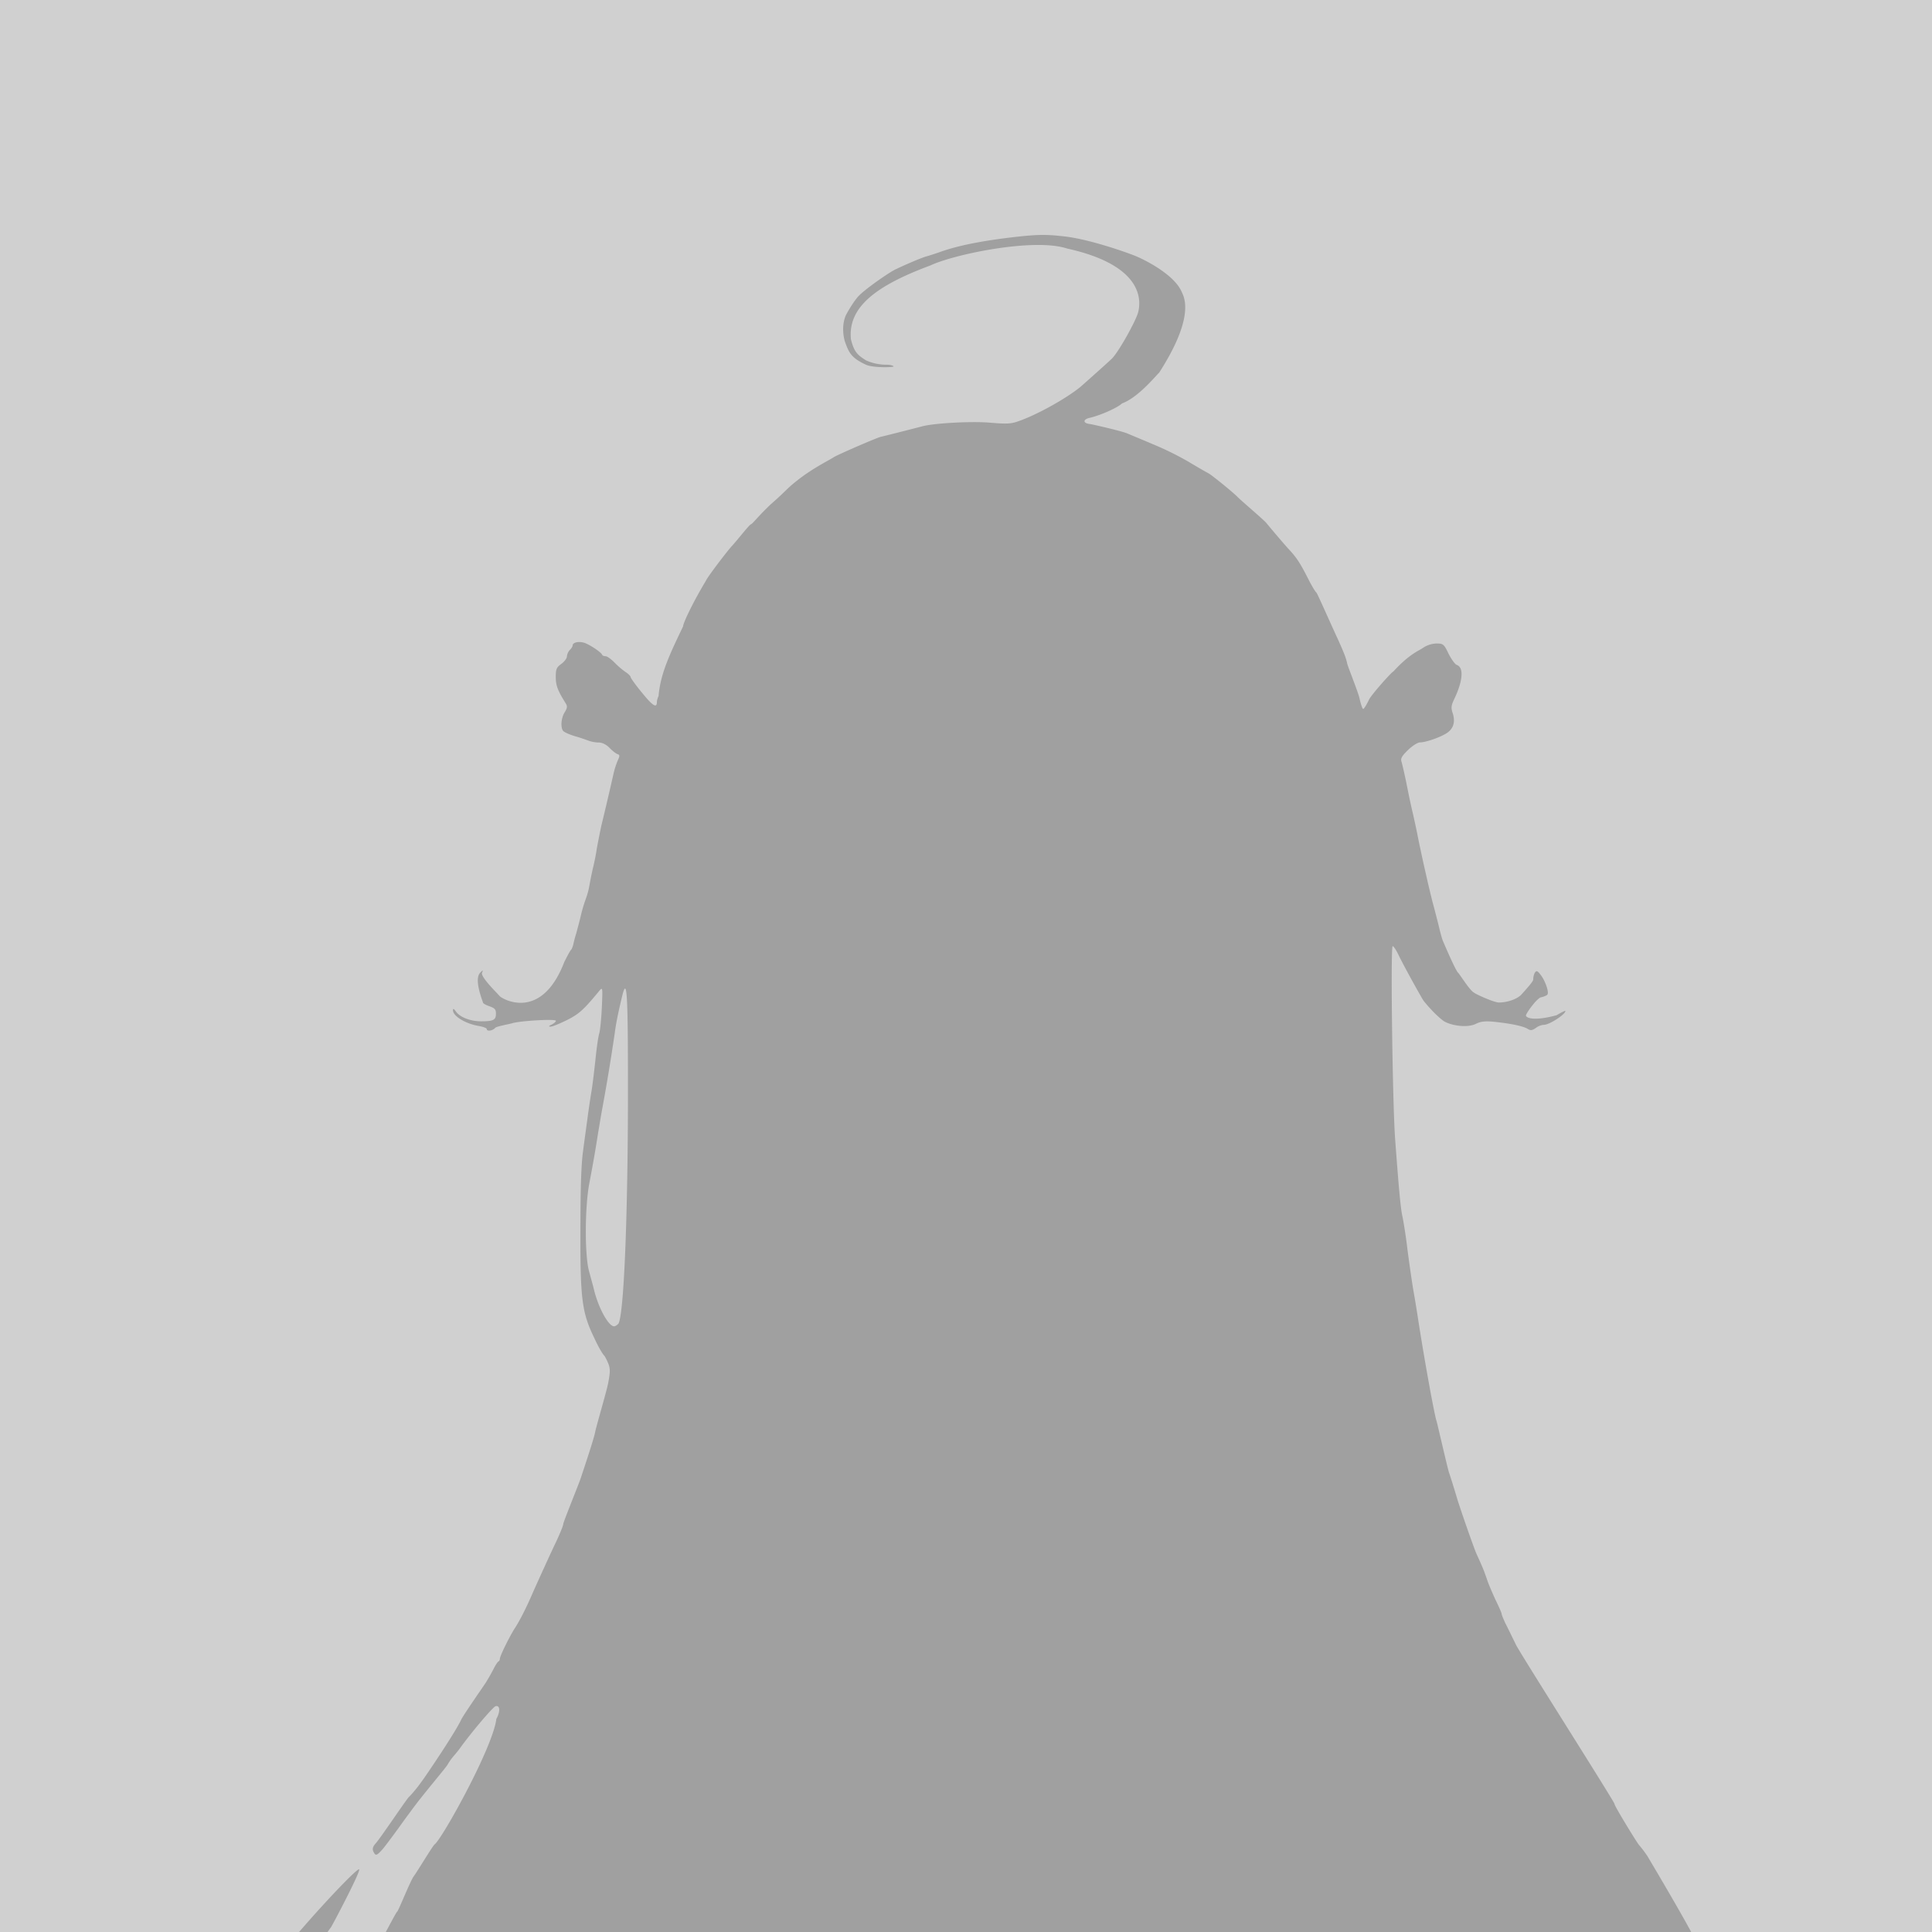 <svg xmlns="http://www.w3.org/2000/svg" xmlns:xlink="http://www.w3.org/1999/xlink" width="2028" height="2028" viewBox="0 0 2028 2028"><defs><clipPath id="b"><rect width="2028" height="2028"/></clipPath></defs><g id="a" clip-path="url(#b)"><rect width="2028" height="2028" fill="#d0d0d0"/><g transform="translate(-304.815 201.208)"><path d="M1323.363,5484.388c0-1.226-4.9-3.133-10.763-4.5s-10.763-3.133-10.763-3.95-1.362-1.362-3-1.362c-3.406,0-26.294-10.218-29.7-13.352-8.447-7.493-12.806-10.763-14.577-10.763-1.226,0-1.907-.545-1.907-1.635,0-.817-2.589-2.588-5.858-3.951-3.133-1.635-6.812-4.9-8.31-7.9a22.491,22.491,0,0,0-8.447-8.311c-3.133-1.771-5.858-4.5-5.858-6.131s-3.406-7.9-7.221-14.168c-14.986-22.751-21.253-52.587-21.253-100.679,0-33.787-1.771-40.871-9.809-39.1-3.542.818-4.087.544-1.907-.817,1.635-1.226,2.316-2.18,1.907-2.588-.545-.409-4.359-3.134-8.31-6.131s-9.4-5.313-12.125-5.313c-3.134,0-5.041-1.227-5.041-3,0-3.95-8.992-5.858-14.986-3.133a26.443,26.443,0,0,1-8.583,2.18c-2.18,0-3.951.953-3.951,1.907A1.787,1.787,0,0,1,1131,5253.6c-3.542,0-2.18-6.812,3.542-17.711,8.583-17.029,8.992-17.71,10.626-17.71.954,0,1.635-1.226,1.635-2.588s1.771-4.5,3.951-6.812c6.267-6.676,13.76-18.256,13.76-21.389,0-3,4.5-8.447,7.084-8.447,2.18,0,10.354-10.218,13.215-16.077,1.226-3.133,3.951-5.449,5.722-5.449,3.951,0,7.493-5.722,7.493-11.58,0-3.133-1.226-4.087-4.9-4.087-11.444,0-18.665-23.433-18.665-60.217,0-21.662,1.226-26.7,7.221-33.378,1.362-1.635,3-5.858,3.678-10.082a97.759,97.759,0,0,1,3.951-15.667,49.394,49.394,0,0,0,2.725-13.214,22.693,22.693,0,0,1,1.771-8.447c.954-1.771,2.725-9.4,4.087-17.03,1.226-7.493,3-15.531,3.951-17.711,4.768-11.035,8.855-74.657,11.035-164.983,1.635-71.252-3.678-147.136-14.986-212.121-2.18-12.942-4.9-28.882-5.858-35.285-1.226-6.54-3-14.306-3.951-17.711-.954-3.134-3.406-12.942-4.9-21.662-7.084-35.013-8.447-41.415-13.76-60.9-1.771-6.54-4.5-18.392-6.131-26.566-1.771-8.038-3.678-16.485-4.768-18.664a69.276,69.276,0,0,1-3-11.581c-.545-4.087-1.907-8.992-3-10.763a112.041,112.041,0,0,1-3.951-13.9c-1.362-5.858-3.133-11.58-3.951-12.806-.817-.953-1.907-5.858-2.725-10.762-.817-4.769-2.18-9.673-3-10.763-.954-.954-2.725-6.812-4.087-12.806a119.027,119.027,0,0,0-4.087-13.76c-.954-1.634-3-8.583-4.5-15.667-1.635-7.084-4.36-18.12-6.131-24.522-5.041-18.665-12.943-61.307-18.664-100.134-2.316-16.757-5.722-52.042-7.629-85.966-.954-13.76-2.18-25.476-2.725-26.157-1.635-1.771-6.131,3.134-9.809,10.354-3.678,7.084-11.172,10.082-11.172,4.36,0-1.907,1.226-7.084,2.725-11.035,1.362-4.087,3.678-11.444,5.313-16.349,1.362-4.9,3.133-9.673,4.087-10.626a10.5,10.5,0,0,0,1.635-4.9c0-1.635,1.635-4.5,3.406-6.676,3.542-3.678,4.087-7.9,10.354-69.072,2.316-21.934,3.542-31.062,8.855-63.759,3-18.12,8.038-52.588,13.9-93.322,1.362-10.763,4.087-33.787,5.722-51.089,1.771-17.3,4.087-37.057,5.313-44.141,3.406-18.12,3.406-137.327.136-150.27-1.362-5.313-3.678-18.255-5.449-28.473-1.635-10.218-4.087-25.34-5.722-33.378-4.768-23.978-11.035-57.083-12.943-69.344-1.226-6.54-2.589-12.4-3.133-13.488-.817-1.226-3-11.444-5.041-23.024-5.858-31.879-7.22-38.827-14.3-72.886-1.771-8.038-4.5-22.207-6.131-31.471-2.316-14.713-3.542-17.3-8.991-21.934-3.542-3.134-7.221-5.449-8.447-5.449-3,0-8.855-10.354-8.855-15.531,0-4.5-7.9-7.629-12.125-4.9-1.362.954-9.264,3.134-17.3,4.9-8.038,1.907-20.844,4.9-28.474,6.675-28.61,6.675-57.356,2.725-71.116-10.082-2.725-2.588-5.858-4.768-6.676-4.768-.954,0-1.771-1.362-1.771-3,0-1.771-1.771-3-4.9-3-3.542,0-4.5-.818-3.678-3,.817-1.771,0-3-1.907-3a2.921,2.921,0,0,1-3.133-2.589c0-1.362-2.589-4.087-5.858-5.858-3.134-1.907-5.858-4.5-5.858-5.722,0-1.635-5.722-1.771-18.664-.954-18.664,1.226-18.664,1.226-18.664-12.4,0-13.487,0-13.487-36.784-14.577-20.435-.409-40.6-1.362-45.231-2.18-7.493-1.226-8.447-1.907-9.673-8.037-1.226-6.267-1.771-6.676-8.992-6.676-4.36,0-9.673-.953-11.989-2.316-3-1.635-21.934-2.18-64.576-1.771-60.489.408-60.489.408-65.8-4.5-3-3-7.493-5.041-9.809-5.041s-4.9-.818-5.449-1.907c-1.907-3.134-9.673-2.18-11.989,1.635-1.226,1.771-3.678,10.081-5.722,18.12-1.907,8.038-4.768,16.076-6.131,17.71s-2.725,7.9-3,13.76c-.136,5.858-1.226,12.125-1.907,13.76-1.635,3.542-3.542,8.447-10.626,26.566-6.676,17.3-6.539,17.03-17.438,44.141-4.9,12.4-8.992,23.705-8.992,25.068a2.15,2.15,0,0,1-1.907,2.316c-.954,0-1.907,1.363-1.907,3.133s-3.133,9.4-6.812,17.03-6.812,14.577-6.812,15.531c0,3-44.549,95.5-47.138,97.818-.545.545-3.542,5.858-6.676,11.717-10.763,21.8-31.879,60.216-35.149,64.168-.954,1.362-1.226,2.588-.545,2.588.817,0,0,1.363-1.635,3.134a10.849,10.849,0,0,0-3.133,6.812c0,1.907-.817,3.678-1.907,3.678-.954,0-1.907,1.635-1.907,3.406s-1.771,8.311-3.678,14.168a434.651,434.651,0,0,0-13.215,46.321c-4.087,18.392-8.992,47.955-12.534,74.658-1.226,8.583-3.133,20.163-4.36,25.476-3.133,13.487-3,203.4,0,220.976,2.316,13.351,5.449,36.784,8.31,59.944.817,7.629,1.907,15.94,2.588,18.664.545,2.725,1.907,9.809,3.133,15.667,4.5,23.432,6.539,32.56,8.038,37.328,1.771,5.313,6.539,21.662,10.081,34.332,1.362,4.359,3.406,10.626,4.768,13.76,1.362,3.406,4.5,11.581,6.812,18.665s5.041,13.487,6.131,14.577a9.9,9.9,0,0,1,1.771,5.313,10.337,10.337,0,0,0,2.588,6.13,185.986,185.986,0,0,1,9.4,16.485c3.951,7.493,8.038,13.351,9.4,12.942,1.226-.137,2.18.817,2.18,2.316,0,3.95,7.629,16.757,13.215,22.342,2.588,2.589,4.5,5.041,4.5,6.131,0,1.907,43.732,47.274,45.5,47.274,1.907,0,15.259,14.577,14.3,15.531-.409.409-5.041-2.18-10.218-5.45-5.858-3.95-11.035-6.13-13.9-5.449-3.542.817-3.951.409-1.907-1.907,1.771-2.18,1.771-3.133-.545-4.5-1.635-1.226-3-1.226-3.406,0-1.226,3.134-4.36,2.18-4.36-.953,0-1.771-2.18-5.45-4.9-8.447-3-3.133-4.9-4.087-4.9-2.588,0,1.635-4.087-1.226-9.264-5.858a224.543,224.543,0,0,0-21.253-16.484,147.091,147.091,0,0,1-13.76-10.082c-.954-1.227-5.041-4.36-8.583-6.812a159.27,159.27,0,0,1-13.351-10.763c-10.354-10.218-32.561-25.34-33.514-22.751-.954,3.405-10.218-3.134-12.125-8.583-.954-2.588-4.768-6.13-8.31-7.9a56.3,56.3,0,0,1-7.493-4.5c-.545-.817-3.542-3-6.539-4.768-12.806-8.311-25.34-20.163-29.291-27.929-8.583-16.757-14.3-36.375-18.664-63.759-1.635-10.218-3.951-23.569-5.041-29.427-3.406-15.123-3.133-161.986,0-184.6,1.362-9.264,3.678-28.065,5.313-42.234,4.768-41.688,12.534-84.6,17.03-93.731a20.129,20.129,0,0,0,1.771-7.493c0-5.041,3.951-21.662,6.131-25.885a20.128,20.128,0,0,0,1.771-7.493,27.206,27.206,0,0,1,2.588-9.4A109.057,109.057,0,0,0,340,3627.616c1.362-5.859,3.133-12.534,4.087-14.714a118.054,118.054,0,0,0,3.678-12.806,134.1,134.1,0,0,1,4.087-12.806c.817-2.18,3-8.311,4.5-13.76,8.31-27.656,21.389-69.072,23.16-72.07a18.715,18.715,0,0,0,1.771-6.812c0-1.907,1.226-5.858,2.725-8.583a92.545,92.545,0,0,0,5.041-15.667c1.362-5.858,3.133-11.989,4.087-13.487a92.76,92.76,0,0,0,3.951-11.717,87.654,87.654,0,0,1,3.678-10.762c.817-.954,3.678-9.809,6.676-19.618,3-9.673,6.267-19.209,7.22-20.98a16.757,16.757,0,0,0,1.771-5.721c0-1.226,1.226-4.9,2.725-8.311,1.635-3.542,5.041-13.76,8.038-23.024s6.131-17.438,6.812-18.665c.817-.954,2.588-6.812,4.087-12.806a111.732,111.732,0,0,1,3.678-12.806c.817-.954,2.588-6.267,3.951-11.717a129.17,129.17,0,0,1,5.313-14.714c1.362-2.725,2.589-6.131,2.589-7.493a16.52,16.52,0,0,1,1.771-5.858c.954-1.771,4.36-10.762,7.084-20.027,3-9.264,6.131-17.438,6.812-18.664.817-.954,2.589-6.676,4.087-12.125,1.362-5.722,3-10.354,3.678-10.354.545,0,1.226-1.771,1.362-3.678.136-2.18,1.771-7.9,3.406-12.943,1.771-5.041,2.725-10.081,2.18-11.035-.817-.954-8.855-1.771-18.256-1.771-9.673-.136-20.436-1.363-24.931-3a54.922,54.922,0,0,0-16.076-3c-6.812,0-8.855.954-12.125,5.722-2.316,3.134-4.087,6.539-4.087,7.63,0,.953-1.907,3.95-4.5,6.54-8.31,8.447-17.03,23.024-17.03,28.065,0,2.725-.817,5.04-1.907,5.04a1.948,1.948,0,0,1-1.907-1.907c0-.953-1.226-1.907-2.589-1.907a2.649,2.649,0,0,0-2.725,2.725c0,5.858-6.539,16.757-9.4,15.667-1.635-.818-3-.136-3,.953,0,.954-2.725,5.041-5.858,8.583-3.406,3.678-5.858,8.583-5.858,11.035,0,2.725-1.771,4.9-5.313,6.267-3,.954-8.447,5.449-12.125,10.082-3.951,4.359-8.992,10.081-11.58,12.534-2.316,2.588-4.36,4.9-4.36,5.449,0,.409-3,3.678-6.539,7.493-10.763,11.171-24.931,27.52-24.931,28.882,0,.545-2.588,2.316-5.449,3.679-7.084,3.133-29.291,25.067-32.424,32.152-1.226,3.133-3.133,5.449-4.36,5.449-.954,0-4.5,4.9-7.9,10.762-3.133,5.858-6.539,10.762-7.221,10.762a2.018,2.018,0,0,0-1.635,2.18c0,1.226-1.362,3.406-3,5.041s-2.589,3.542-1.907,4.5c.545.817-.136,1.907-1.771,2.588-1.362.545-3.406,3.542-3.951,6.675a27.1,27.1,0,0,1-3.951,8.447c-3.406,3.95-8.992,18.664-8.992,23.433a9.4,9.4,0,0,1-3,6.131c-1.635,1.362-3,3.678-3,5.449,0,1.635-2.316,7.9-5.313,13.9-2.725,6.13-5.722,12.806-6.539,14.986-2.725,7.221-7.221,21.389-9.809,30.381-1.362,4.9-3.133,11.035-4.087,13.76-.817,2.725-3.951,15.122-6.676,27.52-3,12.4-5.858,25.34-6.812,28.473-.954,3.406-2.725,15.123-3.951,26.566s-3,27.656-3.951,36.512c-3,24.114-2.316,72.069,1.226,91.142,6.131,33.515,6.131,34.74-1.635,27.52-2.316-2.179-5.858-3.95-7.9-3.95-1.907,0-3.542-.954-3.542-2.18,0-.954-2.725-4.768-5.858-8.311-3.406-3.542-6.539-7.9-7.084-9.673-1.362-4.36-3.951-4.5-5.449-.545-.545,1.635-1.907,3-3.133,3-1.362,0-1.362-1.226.136-4.087,1.771-3.406,1.362-4.9-1.907-8.447-2.316-2.316-4.087-5.041-4.087-6.267,0-3.133-10.082-14.714-26.839-31.879C70.8,3684.291,70.8,3684.291,70.8,3668.215c.136-18.256,7.084-64.032,11.58-76.021.954-2.725,3-9.809,4.36-15.667,1.226-5.858,3-11.58,3.678-12.806a79.679,79.679,0,0,0,3.678-10.763c2.316-8.311,17.847-41.007,25.476-53.95,1.907-3.134,5.449-9.264,7.9-13.351,5.858-10.354,10.626-17.847,12.125-19.073.817-.545,2.18-3.542,2.725-6.539.817-3,2.589-6.131,3.678-6.812,1.362-.817,3.542-4.36,4.9-7.9a58.457,58.457,0,0,1,8.583-12.806c7.084-7.493,13.215-17.03,13.215-20.572,0-1.362,2.589-4.768,5.449-7.22,6.267-5.313,25.885-33.378,25.885-37.057,0-1.362,1.771-4.087,3.678-6.539,3.951-4.087,15.94-21.8,27.656-41.007a133.709,133.709,0,0,1,10.082-14.577c1.635-2.18,4.768-6.13,6.812-8.855a56.824,56.824,0,0,1,6.267-7.9c1.226-1.635,2.316-3.679,2.316-5.041s2.18-5.313,4.9-8.856,4.9-7.22,4.9-8.447a2.011,2.011,0,0,1,1.771-2.18c.954,0,2.725-2.588,4.087-5.858,1.362-3.134,3.133-5.858,4.087-5.858a1.928,1.928,0,0,0,1.771-1.907c0-1.907,14.986-23.16,17.847-25.477,1.771-1.635,7.9-13.76,6.812-13.76-.545,0,.954-1.907,3.406-4.5,10.218-10.626,17.03-20.98,17.03-25.748,0-1.635,2.18-4.5,4.9-6.676,4.5-3.542,6.812-11.989,3.542-12.4-6.676-.818-11.58-2.18-25.476-7.493-8.992-3.406-17.847-6.812-19.618-7.9-8.583-4.5-22.343-10.081-25.068-10.081-1.771,0-2.589-.954-1.907-1.907.545-.953-.545-1.907-2.725-1.907-2.316,0-4.087-1.226-4.087-2.724,0-1.635-1.907-3.134-4.5-3.951-5.449-1.362-13.215-7.629-13.215-10.763,0-1.226-.545-2.18-1.362-2.18-3.133,0-11.716-9.264-14.169-15.122-1.362-3.406-3.542-6.676-4.9-7.084-1.362-.545-4.9-5.858-7.629-11.717-8.038-16.076-7.221-25.749,9.4-118.254,1.635-8.583,3.678-20.98,4.9-27.52.954-6.539,2.725-16.076,3.951-21.661,14.986-67.029,17.847-90.189,12.806-97.954-6.131-9.264-4.087-109.126,3-147.408,4.5-24.522,11.716-57.764,14.169-63.759.545-1.635,2.316-7.221,3.678-12.806a84.827,84.827,0,0,1,5.041-15.122c1.362-3,2.589-7.084,2.589-9.4,0-2.18.817-3.951,1.635-3.951.954,0,3-4.5,4.36-10.082,1.635-5.313,3.542-10.218,4.36-10.763s1.635-2.725,1.635-5.041c0-2.18,1.362-6.267,2.725-8.992,10.218-18.664,24.8-53.813,24.8-59.944,0-1.907.817-3.134,1.907-2.316.954.545,3.406-1.771,5.041-5.041,3-5.858,3-6.539-.817-10.218-4.5-4.5-6.812-3.133-12.125,7.493-3.406,6.54-8.992,12.806-11.58,12.806-.954,0-2.316,2.18-3,4.9-.817,2.725-1.907,4.9-3,4.9-2.589,0-17.847,16.348-17.847,19.073,0,1.362-.817,2.588-1.771,2.588s-2.316,1.635-3,3.542c-.817,2.18-3.542,4.9-6.131,6.267-2.725,1.363-4.9,4.36-4.9,6.54,0,4.359-7.221,17.03-9.809,17.03-.954,0-2.316,1.907-3.133,4.36-1.635,5.041-11.171,15.258-14.577,15.258-4.768,0-13.76-12.534-13.76-19.482,0-1.771-1.362-4.9-3-6.812-3.678-4.9-3.678-13.76,0-17.711,1.635-1.635,3-4.359,3-5.858,0-1.771.817-3.134,1.635-3.134.954,0,3.406-3.134,5.45-6.812,1.907-3.678,4.36-6.812,4.9-6.812.817,0,1.907-3,2.588-6.676.954-5.313,2.316-6.812,7.084-7.629,4.087-.954,7.629-3.951,12.125-11.171,3.542-5.313,7.493-9.809,8.583-9.809,1.226,0,3.406-2.316,4.768-5.313a56.334,56.334,0,0,1,6.267-9.4c17.711-19.482,20.163-24.523,15.531-29.427-3.678-3.951-9.673-16.076-11.035-22.752-.817-3.678-3.133-11.716-5.041-17.847-3-8.855-3.678-17.03-3.678-38.691,0-27.248,0-27.248,6.812-33.787,3.678-3.678,6.812-7.629,6.812-8.855,0-1.363,1.362-3,3.133-3.542,1.635-.545,2.316-1.907,1.771-3.134-.545-.954,0-1.362,1.771-.817,3,1.226,24.114-4.087,27.656-7.084,1.226-.817,6.812-2.588,12.806-3.678,5.858-1.362,13.76-3.406,17.03-4.359,20.027-6.131,73.023-12.125,96.865-11.035,10.218.545,21.662.409,25.068,0,6.131-.954,6.539-1.362,5.041-7.22a21.438,21.438,0,0,0-3.542-8.856c-1.635-2.179-1.635-3,.409-3.542a4.362,4.362,0,0,0,2.316-3.678c0-1.635,2.18-3.678,4.9-4.769,5.041-1.907,18.392-18.8,18.664-23.569,0-1.635,1.771-4.087,3.951-5.449s3.951-4.087,3.951-6.267,1.226-3.951,2.588-3.951c3.133,0,11.171-8.31,11.171-11.444a2.156,2.156,0,0,1,1.907-2.316c1.226,0,1.907-1.635,1.907-3.542,0-1.771,1.771-4.36,4.087-5.313,5.858-3,11.716-13.215,9.673-16.757-1.771-2.588-2.18-2.588-3.951,0-1.226,1.771-1.907,1.907-1.907.545s1.362-3.133,3.133-4.087c2.725-1.635,2.725-1.908,0-4.087a10.957,10.957,0,0,1-3.133-7.221c0-2.589-1.771-8.038-4.087-12.4-3.951-7.629-4.087-10.218-3.133-58.582.817-45.5,3.746-63.915,9.128-80.516,6.133-17.192,13.624-32.288,13.624-33.514,0-1.362,15.94-30.653,18.12-35.013a133.152,133.152,0,0,1,12.4-18.8c4.768-5.858,21.662-30.108,27.247-37.193,5.313-6.812,11.58-14.577,13.76-16.757,2.18-2.316,6.676-7.22,9.809-11.035,30.245-35.013,61.443-67.3,63.078-65.8,1.907,1.907-28.61,59.808-29.7,61.034-1.907,2.18-16.485,23.978-23.16,35.013-1.771,3-23.433,67.573-29.019,99.725-1.226,5.858-3.406,17.438-5.041,25.476-1.771,8.038-3.542,27.52-3.951,43.187-.954,24.114-.545,29.018,1.907,31.062,4.36,3.542,10.626-.545,13.488-8.855,1.362-3.542,3-6.54,3.678-6.54.817,0,1.771-2.316,2.18-5.313a9.236,9.236,0,0,1,5.041-7.493c2.316-.954,4.36-2.725,4.36-3.951,0-.954,2.725-3.542,5.858-5.313,3.406-1.771,5.858-4.9,5.858-6.676,0-1.907,3-6.131,6.539-9.4,11.035-10.627,13.76-14.714,15.122-23.433,2.18-12.125,9.809-40.6,12.943-47.955,1.635-3.406,9.537-35.285,13.76-45.231,1.362-3.406,18.119-43.187,20.3-45.64,2.18-2.588,18.8-35.285,19.754-35.285s14.169-33.105,17.438-37.193c3.133-4.087,20.027-32.152,21.8-33.378,7.493-5.041,61.565-102.218,64.849-131.741,4.359-7.629,3.951-14.714-.818-13.351-2.725.954-22.207,23.569-35.694,41.825a122.972,122.972,0,0,1-8.038,10.218,59.735,59.735,0,0,0-6.676,9.4c-2.316,3.678-15.667,19.346-29.018,36.239-3.542,4.359-14.577,19.209-20.844,28.065-3.133,4.359-14.3,19.618-17.983,23.978-5.722,6.539-7.221,7.221-8.855,4.9-2.725-4.087-2.316-6.676,1.635-11.035,5.041-5.722,31.88-45.776,34.468-48.228,7.629-7.629,14.577-17.711,21.525-27.929,3.951-5.858,28.169-41.635,33.787-54.086,5.553-9.4,22.752-33.923,25.476-38.146,2.725-4.359,6.539-11.035,8.31-14.714,1.907-3.678,4.087-7.084,5.041-7.493a3.1,3.1,0,0,0,1.362-2.589c0-3,10.082-23.433,15.667-32.152,5.041-7.629,12.534-22.343,18.665-36.784,1.771-4.087,20.3-45.095,24.659-53.814,4.087-8.855,7.629-17.3,7.629-19.073s15.94-41.007,18.12-47.411c2.18-6.539,13.76-41.007,15.122-48.092s12.534-44.686,13.9-52.451c2.18-11.58,2.18-15.122,0-20.572a76.123,76.123,0,0,0-3.678-7.493c-1.907-1.771-6.131-8.583-10.763-18.665-13.215-27.247-14.986-41.007-14.714-114.848,0-41.961.817-68.118,2.725-81.47,1.362-10.763,3.678-27.111,4.9-36.375s3-20.98,3.951-26.566c.954-5.313,2.725-20.027,4.087-32.424,1.226-12.4,3-25.068,4.087-28.473.954-3.133,2.18-15.531,2.725-27.52.954-21.662.954-21.662-3.542-16.076-15.531,18.8-20.572,23.433-33.514,29.836-7.493,3.678-15.122,6.812-16.893,6.676-2.18,0-1.771-.817,1.362-2.18,2.316-1.226,4.36-3,4.36-3.951,0-2.18-37.874,0-45.912,2.588-3.133.954-15.94,3.133-17.711,4.768-3.133,3.406-8.992,3.951-8.992,1.226,0-.954-3.678-2.316-8.31-3.133-13.9-2.316-27.111-10.354-27.111-16.485,0-2.18.817-1.771,3.133,1.362,4.087,5.858,15.122,10.218,26.294,10.218,12.943,0,15.667-1.362,15.667-7.9,0-4.768-1.226-5.858-6.812-7.9-3.678-1.226-6.812-3-6.812-3.951s-9.945-24.25-2.861-31.334c3-3,3.133-3,1.907.136-1.771,4.36,16.212,21.662,18.392,24.386,1.907,2.589,43.56,27.938,67.982-35.83,3.133-6.267,6.131-11.716,6.812-12.4.818-.545,1.907-3.133,2.589-5.858a118.632,118.632,0,0,1,3.133-11.716c.954-3.678,3.406-12.534,5.041-19.618a154.842,154.842,0,0,1,5.041-16.757,78.044,78.044,0,0,0,3.678-13.76c.954-5.313,2.589-13.487,3.678-18.119,1.226-4.768,3.133-13.9,4.087-20.572,1.226-6.812,3.406-17.711,4.768-24.114,4.087-16.485,10.763-45.5,12.943-55.176a87.3,87.3,0,0,1,4.36-13.487c2.18-4.768,2.18-5.722-.409-6.539-1.635-.545-5.449-3.542-8.447-6.676-3.542-3.542-7.629-5.449-11.172-5.449a34.88,34.88,0,0,1-10.218-1.771c-2.589-.954-9.4-3.406-15.259-5.041-5.858-1.771-11.444-4.36-12.125-5.722-2.589-3.951-1.771-13.215,1.771-19.073,3-4.9,3.133-6.539.817-10.082-8.038-12.943-10.082-18.12-10.082-27.111,0-8.447.817-10.081,5.858-13.76,3.133-2.316,5.858-5.858,5.858-7.9a11.792,11.792,0,0,1,3-6.676c1.635-1.635,3-3.678,3-4.768,0-3,5.722-4.5,11.444-3,5.041,1.226,18.392,9.809,19.618,12.943.409.817,1.907,1.362,3.542,1.362s5.722,3,9.264,6.539a83.021,83.021,0,0,0,11.716,10.082c3,1.907,5.313,4.36,5.313,5.313s5.313,8.447,11.989,16.485c11.171,13.76,15.531,16.485,15.531,9.673a16.857,16.857,0,0,1,1.771-6.267c1.947-24.092,12.739-45.883,25.749-73.159,0-3.406,10.129-24.92,23.842-47.683,1.635-4.087,21.934-30.653,27.247-36.511,5.449-5.858,18.119-22.207,20.027-22.888,1.907-.545,7.445-8.366,21.117-21.253,16.524-14.358,15.64-15.516,28.065-25.2,16.349-12.927,34.6-21.662,37.738-23.978,3.406-2.316,45.639-20.708,49.726-21.525,3.951-.817,39.509-9.945,42.642-10.763,12.125-3.542,53-5.722,72.478-3.951,15.94,1.362,21.253,1.226,28.474-1.362,18.665-6.267,49.454-23.16,65.394-35.967,3.951-3.406,30.108-26.7,33.651-30.245,7.493-7.9,24.523-38.828,27.111-47.819,3.678-13.215,5.319-49.852-74.359-67.437-35.035-11.58-119.578,6.273-143.476,17.712-58.937,21.852-86.625,44.546-83.521,77.381,3.329,13.763,7.222,16.783,15.8,22.246a52.36,52.36,0,0,0,21.8,4.593c3.406,0,6.676.817,7.221,1.771s-21.117,1.771-29.019-1.771c-15.531-7.221-17.984-12.509-22.356-25.107-2.741-10.394-1.916-21.852,2.483-29.054,2.656-4.975,8.566-14.366,12.517-18.317,8.583-8.583,33.828-25.846,39.1-27.929,9.866-4.755,26.839-11.989,31.879-13.351,4.9-1.362,10.627-3.406,12.806-4.087,19.618-7.221,46.321-12.534,84.467-16.757,21.389-2.18,29.019-2.18,48.092,0,26.839,3.133,68.527,17.91,76.565,21.588,11.717,5.313,38.931,19.725,46.048,36.994,3,6.267,13.046,27.063-23.977,84.6-.954,0-21.023,25.661-38.828,32.016-4.5,4.5-22.615,12.534-33.787,15.122-7.493,1.635-7.493,5.722.136,6.539,3,.409,34.468,7.622,39.645,10.082,2.18.954,14.169,5.858,26.566,11.171A325.225,325.225,0,0,1,1551.559,283c7.493,4.5,17.3,10.218,21.662,12.534,3.762,2,25.2,19.482,30.108,24.386,4.768,4.9,28.337,24.659,31.062,28.2,2.725,3.406,16.757,20.027,22.07,25.885,10.082,10.763,13.215,15.94,23.024,35.285,3.134,5.858,6.267,11.035,7.084,11.444s13.351,29.018,22.343,48.5c6.267,13.76,8.992,20.572,10.082,26.294.817,3.406,11.444,29.836,12.806,35.966,1.362,6.267,3.134,11.444,3.951,11.444s3.542-4.36,6.131-9.809c2.589-5.313,24.114-29.427,25.476-29.427,16.46-18.1,26.7-21.8,30.653-24.523a27.047,27.047,0,0,1,14.577-4.9c7.084,0,7.9.545,12.806,10.763,3,5.858,6.812,11.171,8.583,11.716,7.493,2.589,6.539,16.485-2.589,35.694-3.406,7.084-3.542,9.4-1.635,15.122,2.725,8.583.954,15.531-5.449,20.163-6.131,4.5-22.615,10.354-29.019,10.354-2.316,0-7.9,3.542-12.534,8.038-6.539,6.267-7.9,8.992-6.812,12.125,1.362,4.768,4.087,16.893,6.812,30.79.953,4.9,3.133,15.122,4.9,22.615,1.771,7.629,3.951,17.711,4.9,22.615s2.589,12.806,3.678,17.711c.954,4.9,3.678,16.893,5.858,26.566,2.18,9.809,5.313,22.615,6.812,28.474,1.635,5.858,4.359,16.485,6.131,23.569,1.635,7.084,3.678,14.577,4.768,16.757,6.812,15.94,13.584,30.653,15.492,32.424s12.815,19.469,16.9,20.981c0,.817,20.6,10.354,26.052,10.354,8.992,0,19.209-3.678,23.569-8.31,2.18-2.589,12.4-13.351,12.4-15.8,0-2.589.818-5.858,1.771-7.221,1.635-2.316,2.589-2.18,5.722,1.907,4.768,5.722,9.264,18.256,7.493,20.981-.545.954-3.678,2.316-6.812,3-4.359.954-15.8,16.893-15.8,19.073s7.265,6.438,32.152-.272c5.041-3,9.264-5.041,9.264-4.5,0,3.678-16.893,14.577-22.615,14.577a16.035,16.035,0,0,0-8.583,3.406c-3.951,2.589-5.313,2.725-8.447.817-4.768-3-19.209-5.858-36.1-7.493-8.856-.817-13.488-.136-18.12,2.18-8.038,4.087-23.6,2.589-32.724-2.18-3.951-2.18-13.87-11.378-22.368-22.105-.63-.6-19.43-33.888-26.65-48.874-2.18-4.5-4.768-8.31-5.722-8.31-2.316,0-.136,165.119,2.589,202.312,4.087,55.04,5.858,73.977,7.9,82.423.954,4.9,3.406,19.482,4.9,32.424,1.635,12.943,4.36,31.607,5.858,41.28,1.771,9.809,3.951,23.024,4.9,29.427,6.675,43.6,17.847,105.447,20.027,110.9.545,1.635,11.853,50.953,13.079,54.086,1.226,3.406,4.9,15.122,8.311,26.566s17.711,52.315,20.435,58.446c6.267,13.76,7.629,16.893,11.035,26.839,1.362,4.359,5.449,13.76,8.855,21.253,3.542,7.221,6.539,13.9,6.539,14.986,0,.953,1.771,5.041,3.678,9.4,2.18,4.087,7.22,14.577,11.444,23.16,4.087,8.583,103.893,165.551,103.348,166.913s22.807,39.486,25.669,43.028a120.478,120.478,0,0,1,8.855,11.716c1.771,3,46.184,77.519,52.043,91.824a104.792,104.792,0,0,0,5.313,11.58c3.134,5.313,13.9,28.337,20.98,44.822,3.951,8.992,20.827,43.259,32.016,68.255,7.9,23.78,11.171,41.825,13.9,45.231,3.406,4.5,13.351,50.68,15.531,71.661.954,9.264,2.725,26.566,4.087,38.555,2.18,19.482,1.907,23.024-.817,30.108-1.907,4.5-3.406,10.763-3.406,13.9a26.813,26.813,0,0,1-2.316,10.082c-1.907,3.406-1.907,4.5,0,5.041a3.937,3.937,0,0,1,2.316,3.406c0,1.362,2.18,5.041,4.9,8.311,2.725,3.134,4.9,6.267,4.9,7.084s1.771,1.907,3.951,2.588c2.18.545,3.951,2.316,3.951,3.678s2.18,4.5,4.9,7.084,4.9,5.449,4.9,6.54c0,2.725,8.038,9.264,10.082,8.038.953-.545,3.951,1.226,6.676,3.951,2.725,3,7.084,5.041,9.673,5.041,2.316,0,5.041.545,5.858,1.362,1.226,1.226,15.259,5.449,35.558,10.626a67.7,67.7,0,0,1,13.76,4.769,118.711,118.711,0,0,0,11.717,3.951c6.812,1.635,10.354,3,22.751,8.583,4.9,2.18,10.218,4.087,11.444,4.087,1.363,0,7.22,2.18,13.215,4.9,5.858,2.725,11.58,4.9,12.534,4.9a1.859,1.859,0,0,1,1.907,1.907c0,1.226,1.635,1.907,3.542,1.907,3.951,0,8.855,4.768,10.763,10.218.545,1.771,4.087,4.36,8.038,5.722,6.131,2.18,6.676,3.134,5.722,7.9-.545,2.725,0,5.858,1.226,6.539,1.226.817,2.18,3.542,2.18,6.131,0,2.316,1.363,4.9,3,5.722a4.547,4.547,0,0,1,3,3.951,4.2,4.2,0,0,0,1.635,3.542c3.406,1.362,8.992,32.833,10.218,55.584.954,22.343.818,23.978-3.678,32.561-2.725,4.9-7.9,11.035-11.444,13.351-3.542,2.179-6.54,5.041-6.54,6.131,0,1.771,7.221,12.125,19.073,26.839,1.907,2.316,4.087,3.678,4.9,3.406.817-.545,1.635.817,1.635,3.134,0,4.36,6.812,11.58,11.444,11.716,1.226,0,2.316,1.362,2.316,3.134,0,1.635,2.18,5.858,4.9,9.4s4.9,7.493,4.9,8.583c0,1.362,3.134,5.449,6.812,9.4,3.678,3.678,6.812,8.583,6.812,10.627,0,3.406,4.9,6.676,7.493,5.041.817-.409,1.362,1.907,1.362,5.041,0,3.951,1.362,6.676,3.951,8.31,4.768,2.589,5.858,4.087,14.986,20.844,9.809,18.12,12.125,21.662,14.986,21.662,1.226,0,3.678,4.087,5.722,9.4,1.907,5.041,4.769,10.763,6.267,12.534,2.18,2.725,2.589,7.084,1.771,19.618-2.316,31.471-6.539,53.814-10.763,58.582-4.9,5.313-7.493,3.951-9.264-4.5-.817-3.406-2.18-6.676-3-7.22a46.345,46.345,0,0,1-4.36-6.812c-1.635-3.134-4.359-8.447-6.131-11.716-1.635-3.134-7.629-15.259-13.351-27.111-5.449-11.58-10.763-20.98-11.716-20.98a2.01,2.01,0,0,1-1.771-2.18c0-2.725-15.259-35.558-17.3-37.056-.817-.545-3.134-4.5-5.313-8.855-3.951-7.9-3.951-7.9-4.5,0-.409,4.36.409,16.349,1.635,26.566,1.771,13.9,1.907,22.207.409,32.424-1.226,7.629-2.725,17.847-3.406,23.024-.545,5.041-1.907,9.809-3.134,10.354-.953.818-1.771,4.5-1.771,8.447s-1.771,11.171-3.951,15.94c-4.359,9.264-5.041,26.157-1.907,37.465.954,3.678,3.134,18.8,4.9,33.378,1.635,14.577,4.36,35.013,6.131,45.231,8.583,54.631,10.626,86.238,6.676,103.676a119.2,119.2,0,0,1-6.812,18.392c-2.725,5.722-4.9,11.717-4.9,13.76,0,1.907-.954,3.542-2.18,3.542-1.362,0-1.771,1.907-.954,4.9s.409,4.9-.954,4.9c-1.226,0-3.134,1.226-4.359,2.588-6.54,6.812-7.629,12.943-9.4,45.367-1.635,32.969-3.406,47.546-7.629,67.028-1.226,5.449-3,16.485-3.951,24.523a145.583,145.583,0,0,1-5.041,23.569c-3.406,8.855-4.768,14.714-8.583,36.375-1.226,6.267-2.316,11.989-2.725,12.125-.409.408-5.041,1.226-10.763,1.907-5.449.545-11.035,2.316-12.125,3.678-1.771,2.18-1.635,2.725.136,2.725,1.635,0,1.907.545,1.362,1.362-.817.545,1.226,5.722,4.359,11.171s7.493,13.215,9.673,16.893,8.583,16.076,14.3,27.52,11.035,20.98,11.58,21.662c.545.545,3.678,6.267,6.676,12.806s6.131,12.125,6.812,12.806c.545.545,4.5,7.63,8.583,15.667s10.218,19.21,13.488,24.523c8.992,14.713,35.694,67.573,38.691,77.11,1.635,4.5,3.406,8.311,3.951,8.311.817,0,3.678,5.858,6.812,13.352,3.134,7.221,7.221,16.893,9.264,21.661,2.18,4.769,5.313,12.125,7.084,16.757,1.771,4.5,5.722,12.806,8.583,18.12,2.725,5.449,5.858,13.9,6.676,18.664s2.725,9.809,4.087,11.444c1.635,1.362,3.406,4.9,3.951,7.9a56.54,56.54,0,0,0,3.951,11.717,30.119,30.119,0,0,1,2.725,10.218c0,1.907.817,4.087,1.771,4.768.953.545,2.316,4.5,3.133,8.446a82.124,82.124,0,0,0,3.678,13.351c3.951,8.992,12.806,38.147,22.751,73.7,2.18,8.038,4.768,17.438,5.722,20.572a187.263,187.263,0,0,1,4.087,22.615c1.362,9.264,3.134,19.209,4.087,22.615,2.589,7.9,6.676,71.116,6.676,100.134,0,28.61-4.36,94.412-6.812,105.583-.954,4.5-3.406,17.03-4.9,27.929-5.041,32.425-6.267,39.1-8.447,44.14-1.226,2.725-3.134,9.4-4.5,14.714-1.363,5.449-3,10.763-3.678,11.717-.817,1.226-2.588,6.539-3.951,11.717-1.362,5.449-3.134,10.762-3.951,11.716-.545,1.226-3.678,8.583-6.676,16.758-3,8.038-8.311,20.572-11.58,27.656-6.267,13.215-6.267,13.215-36.784,14.169-16.757.545-35.285,2.18-41.28,3.133-5.858,1.226-19.209,3.134-29.7,4.5-18.8,2.588-18.8,2.588-3-13.215,23.024-22.752,32.561-34.332,32.561-39.509,0-2.316.817-4.768,1.635-5.041,2.725-.954,16.076-21.389,16.076-24.386,0-1.635.954-2.725,1.907-2.725,1.226,0,1.907-1.771,1.907-3.678,0-2.18,2.18-6.539,4.9-9.673,2.725-3.406,4.9-8.038,4.9-10.763s.817-5.449,1.771-6.131c3-1.907,17.3-33.378,21.8-47.683,2.316-7.9,4.9-14.305,5.858-14.305.817,0,1.907-2.316,2.588-5.313a123.686,123.686,0,0,1,3.134-12.806c1.226-4.087,3.133-10.763,4.359-14.713a131.216,131.216,0,0,0,3.134-13.352,26.546,26.546,0,0,1,2.588-7.9c.954-.954,2.18-5.449,3-9.809.545-4.359,1.907-9.673,3-11.716,1.771-3.678,5.041-20.844,10.763-55.994,9.809-58.582,8.855-108.581-3.133-140.46-.818-2.18-2.316-7.084-3.678-10.762-4.087-11.717-17.847-39.236-19.891-39.236-.954,0-1.771-1.362-1.771-3.134,0-3-7.493-20.027-9.809-22.343a58.375,58.375,0,0,1-4.5-7.9c-8.038-15.667-10.082-18.665-12.4-20.163-5.449-3.134-8.311-7.493-7.22-11.036.545-2.179-1.771-8.583-5.722-15.258-3.542-6.267-7.9-13.76-9.264-16.757-1.635-3.134-4.087-5.45-5.722-5.45s-2.316-1.226-1.771-2.724c.545-1.635-.545-5.041-2.725-7.629-1.907-2.725-3.678-6.267-3.678-7.9s-2.589-5.859-5.858-9.4c-3.133-3.678-5.858-7.22-5.858-8.311,0-3.542-8.311-18.392-12.806-23.433-2.725-3-4.9-6.267-4.9-7.221,0-2.18-6.676-13.9-12.806-22.751a79.085,79.085,0,0,1-6.812-11.717c-3.406-6.812-15.94-25.067-18.12-26.157a3.458,3.458,0,0,1-1.635-3.134c0-1.226-3.951-8.855-8.855-16.757s-8.855-14.714-8.855-15.258c0-.409-2.18-3.678-4.9-7.221s-4.9-7.084-4.9-7.63c0-.817-3.678-7.22-8.447-14.577-4.5-7.493-10.354-17.711-13.215-23.024-2.589-5.313-6.812-10.354-9.264-11.581-2.589-1.226-4.5-3.133-4.5-4.5,0-2.316-8.447-19.073-17.711-35.149-9.4-16.485-14.713-25.885-19.209-34.332-11.989-23.16-20.027-33.378-25.749-33.378-3,0-4.087,1.226-4.087,4.359,0,4.9,4.087,17.3,6.812,20.572,1.226,1.363,3,3.542,4.087,4.9,1.226,1.635,2.725,7.493,3.542,13.351s2.18,15.667,3.133,21.662c1.226,5.858,2.725,20.572,3.951,32.424.954,11.989,2.725,26.158,3.678,31.471,1.226,5.45,3,22.616,4.087,38.283,1.226,15.667,2.588,31.607,3.134,35.285,3.678,23.705,10.082,97.137,12.534,143.321,5.313,97.954,9.673,283.782,6.539,274.927-.545-1.635-3.133-7.63-5.722-13.352s-4.768-10.762-4.768-11.444c0-.545-2.18-3.133-4.768-5.858-5.858-6.54-6.812-4.9-8.992,14.577-2.18,18.392-5.313,39.918-7.9,50.408-.954,4.36-2.725,22.615-4.087,40.6-1.907,26.294-1.907,38.827,0,64.576,1.363,17.71,3.406,33.514,4.36,35.285a23.434,23.434,0,0,1,1.771,8.583,37.21,37.21,0,0,0,2.588,11.444,140.768,140.768,0,0,1,5.313,14.168c3.678,11.717,20.027,46.184,21.934,46.184.818,0,1.635,1.635,1.635,3.678,0,4.36,17.3,37.738,21.389,41.416.817.545,2.589,3.678,4.087,6.812a36.075,36.075,0,0,0,4.087,6.812,32.191,32.191,0,0,1,3.678,5.858c1.362,2.725,5.858,8.855,9.809,13.76,4.087,4.9,8.855,11.58,10.627,15.122a51.121,51.121,0,0,0,5.449,8.855c1.635,1.362,6.131,7.084,10.354,12.4,4.359,5.449,12.806,14.986,18.665,20.98,31.879,32.833,47.683,48.637,48.909,48.637.818,0,5.041,3.542,9.809,7.9,4.5,4.36,9.673,7.9,11.444,7.9,1.635,0,2.588.954,2.18,2.316-.409,1.226-6.54,3.542-13.487,5.041-6.812,1.635-14.305,3.406-16.485,4.359a117.884,117.884,0,0,1-12.806,3.679c-13.488,3.678-31.607,9.264-38.828,11.989-4.768,1.771-6.267,3.406-5.722,5.858.817,3.133.136,3.406-6.131,1.634-15.122-4.086-33.514-19.481-51.634-42.778-6.267-8.038-12.806-16.076-14.3-17.71a23.92,23.92,0,0,1-4.087-7.629c-.817-2.725-4.36-9.265-7.629-14.714-6.267-9.809-8.447-14.305-16.757-33.515-2.316-5.313-5.041-11.58-6.131-13.76a84.525,84.525,0,0,1-4.087-12.806,87.584,87.584,0,0,0-3.678-10.763c-.817-.954-2.179-5.45-3-9.81s-1.907-8.583-2.725-9.809c-.817-.954-2.589-7.22-3.951-13.76s-3.406-13.9-4.359-16.757c-.953-2.725-3-11.989-4.768-20.572-3.678-20.163-6.54-35.149-8.855-46.184-.954-4.9-2.725-19.482-3.951-32.424s-3-29.291-4.087-36.375c-1.771-12.4-4.087-85.285-7.9-240.595-3-121.115-5.041-147.272-13.487-164.166a185.432,185.432,0,0,1-8.311-20.163c-1.907-6.676-4.9-14.577-6.267-17.847-4.768-10.082-6.676-14.987-15.94-39.237-4.9-12.943-9.673-24.931-10.626-26.566-.817-1.635-2.725-7.084-4.36-12.125-1.363-5.312-3.406-9.4-4.087-9.4-.817,0-1.635-.954-1.635-2.316,0-1.226-3-8.583-6.676-16.076a190.105,190.105,0,0,1-8.038-18.8,42.279,42.279,0,0,0-3-8.855c-.954-2.18-4.087-11.035-7.084-19.618s-5.858-16.485-6.676-17.711c-.817-.953-2.589-6.267-3.951-11.716a96.714,96.714,0,0,0-3.678-11.716c-.817-.954-2.589-5.449-3.951-9.809s-3.542-10.354-5.041-13.76c-4.9-11.171-6.676-15.667-7.9-20.572-.817-2.725-2.589-7.493-3.678-10.763-3.542-8.447-7.084-18.256-10.354-28.882-2.725-8.992-3.134-9.4-10.354-9.4a43.422,43.422,0,0,0-13.9,2.725c-3.678,1.362-7.9,2.179-9.4,1.635a3.571,3.571,0,0,0-4.087,1.635c-2.589,4.36-7.493.545-11.444-8.583-6.131-13.352-4.36-12.942-70.162-20.027-17.03-1.771-17.847-.409-13.9,25.067,1.635,11.171,4.359,27.656,6.131,36.92,3.542,19.891,6.676,38.283,8.855,53,.954,5.858,3.134,18.255,4.9,27.52,1.635,9.264,3.951,22.343,5.041,29.427,1.226,7.084,3,17.847,3.951,23.978.954,6.267,2.589,16.485,3.542,22.615,4.087,26.566,6.267,37.738,9.264,50.68,1.635,7.629,3.678,19.482,4.768,26.566,3.406,24.523,5.858,40.462,8.855,55.993,3.542,17.847,6.267,33.787,8.855,51.089.954,6.539,3.134,18.8,4.9,27.52,1.635,8.583,4.9,26.294,7.084,39.237s4.768,28.882,5.858,35.285c1.226,6.54,2.725,16.348,3.678,21.661.953,5.449,2.725,14.168,3.951,19.209,1.907,7.9,1.771,10.082-.545,12.806-1.635,1.771-5.722,8.583-9.264,15.122-16.485,29.7-21.8,39.645-23.978,44.822-1.362,3-3.134,5.313-3.951,5.313s-1.635,1.771-1.635,3.678c0,2.18-.818,4.087-1.771,4.5-1.907.545-10.354,15.123-19.209,32.97-3.133,5.858-5.858,11.171-6.675,11.717-3.134,2.725-9.673,15.667-9.673,19.073,0,1.907-2.589,7.221-5.722,11.58-6.676,8.992-11.444,17.3-23.024,39.645-4.769,8.991-9.809,17.711-11.58,19.209-1.635,1.771-3,4.36-3,5.858,0,1.635-.817,2.725-1.635,2.725-.954,0-3.134,3-4.9,6.539-1.771,3.406-6.267,11.58-10.218,18.12-3.678,6.539-8.583,15.258-10.763,19.618a110.578,110.578,0,0,1-6.54,11.716c-7.629,12.125-12.4,20.572-15.94,27.52a74.132,74.132,0,0,1-4.9,8.855c-.817.545-2.589,3.678-4.087,6.812a52.717,52.717,0,0,1-6.539,10.218c-2.18,2.316-3.406,5.313-3,6.675s-1.635,4.9-4.36,8.038c-3,3-6.812,8.856-8.992,13.215-1.907,4.5-4.359,8.038-5.041,8.038-.545,0-1.771,2.725-2.589,6.13s-2.588,6.54-4.087,7.084c-1.635.545-2.725,2.589-2.725,4.5,0,1.771-1.771,4.9-3.951,6.812s-3.951,4.9-3.951,6.54c0,1.771-1.362,4.5-3.134,6.54-1.771,1.907-3.678,7.493-4.087,12.4-.954,7.221-1.907,8.855-5.858,10.082-3.134.817-5.858,3.678-7.629,8.311-1.771,3.951-4.36,8.311-5.858,9.809-1.635,1.635-2.725,4.9-2.725,7.629,0,3-1.226,4.768-3,4.768-1.907,0-3,1.907-3,5.858,0,3.542-.954,5.858-2.589,5.858s-3.951,2.18-5.313,4.9c-4.087,7.629-6.676,4.768-8.038-8.992-3.678-36.511-11.989-104.221-15.531-126.427-.953-6.54-2.725-21.935-3.951-34.332s-3-26.839-3.951-32.425c-1.771-9.4-4.5-34.2-7.9-70.707-4.9-51.088-8.992-85.42-11.58-96.183-.953-4.36-3-17.439-4.087-29.427-1.226-11.717-3-25.067-3.951-29.427s-2.725-17.439-3.951-29.427c-1.226-11.717-3-24.8-4.087-28.474a210.663,210.663,0,0,1-3.678-22.615c-.954-8.583-3.678-29.427-5.858-46.184s-4.9-37.874-5.858-47.138c-1.226-9.264-2.589-18.12-3.134-19.618-.545-1.635-2.725-17.438-4.9-35.285-7.493-62.4-11.444-93.322-12.4-97.137-.817-2.179-2.18-11.035-3.133-19.618-1.226-8.583-3.678-27.111-5.858-41.28-2.18-13.9-4.768-32.152-5.858-40.19-2.316-18.664-6.267-39.509-7.493-38.555-1.362,1.635-9.673,35.013-13.351,55.176-1.771,8.583-3.678,17.439-4.768,19.618-.818,2.18-2.589,9.264-3.951,15.667-1.363,6.54-3.134,13.9-4.087,16.757-1.907,5.313-3.678,13.351-9.809,45.231-8.038,41.688-9.809,52.587-11.989,78.745-3.134,38.283,0,84.467,10.218,150.951,4.9,31.607,5.722,36.784,8.855,51.089,1.635,8.038,4.768,23.569,6.812,34.332,2.18,10.763,5.722,28.883,7.9,40.19,13.215,65.394,15.531,89.916,15.531,164.029,0,68.527-3.406,106.81-11.716,132.695-2.316,7.629-3.133,5.45,11.989,32.152,9.672,17.3,14.577,25.476,15.667,26.566a79.763,79.763,0,0,1,5.45,7.493c4.5,6.54,4.768,7.22,3.406,35.013-1.226,23.978-1.907,28.474-4.5,27.929-3.406-.545-4.768-3.134-8.31-14.305-3-9.4-29.836-65.8-31.471-65.8-.545,0-2.316,8.311-3.678,18.256-1.635,9.809-3.542,19.482-4.36,21.253-.953,1.771-2.589,8.038-3.542,13.76-.954,5.858-3.678,19.89-6.131,31.2-2.18,11.444-4.9,25.34-6.131,31.2-.954,5.858-2.316,11.58-3.134,12.534-.953,1.771-5.449,21.8-10.626,47.138-2.18,11.036-4.5,22.615-8.583,42.642-1.771,8.038-4.9,23.569-6.812,34.332-2.18,10.763-5.041,25.885-6.676,33.378-5.313,26.294-9.673,49.454-12.942,70.707-1.226,6.539-2.725,13.9-3.678,16.757-.954,2.725-2.725,12.4-3.951,21.662-1.362,9.264-3.133,19.891-4.087,23.569s-2.725,14.986-3.951,24.523c-1.226,9.809-3,21.253-4.087,25.476-8.31,34.332-15.667,172.749-9.4,179.152,1.635,1.635,1.635,4.359,0,9.673a70.327,70.327,0,0,0-2.18,16.076c0,4.5-.817,8.311-1.907,8.311a2.051,2.051,0,0,0-1.907,1.907c0,2.725,10.354,2.316,28.473-1.227,22.752-4.5,34.332-5.449,36.92-3a8.813,8.813,0,0,0,5.449,2.181c2.18,0,4.087,2.588,5.722,7.493,5.041,16.485,8.31,21.8,13.9,23.024,6.539,1.635,6.267.954,3.678,8.038-1.635,4.087-1.362,6.131,1.226,8.856,3.951,4.359,2.589,19.89-2.18,24.522-1.635,1.771-3,3.679-3,4.769,0,.954-1.907,2.316-4.36,3-2.588.818-7.22,3.542-10.763,6.13-3.406,2.589-8.855,4.769-12.125,4.769-7.629,0-7.629,1.771-.136,8.855,3.406,3.134,5.858,7.084,5.858,8.855s1.362,4.9,3,7.084a14.15,14.15,0,0,1,3,7.9c0,3.951,8.447,18.256,11.989,20.436.818.545,2.589,5.041,3.678,10.218,1.362,4.9,4.087,11.035,6.13,13.214a21.248,21.248,0,0,1,4.9,10.082c.817,3.134,1.907,5.858,3,5.858.953,0,1.771,2.18,1.771,4.9,0,3.133,1.226,4.9,3,4.9,1.635,0,3,.818,3,1.635,0,1.771-7.629,11.717-12.125,15.94-1.907,1.635-3.542,4.087-3.542,5.449a2.875,2.875,0,0,1-3,2.588c-1.635,0-3,.954-3,2.316,0,1.226-5.313,7.084-11.989,12.942-6.812,6.267-11.444,11.716-10.763,13.352.545,1.771-.136,2.725-2.316,2.725-1.771,0-5.858,2.315-8.992,5.041-4.5,4.359-5.858,4.769-7.221,2.588a12.86,12.86,0,0,1-1.771-5.313,16.52,16.52,0,0,0-1.771-5.858c-.953-1.771-3.678-9.809-6.267-17.847s-5.722-15.667-7.084-17.03-2.588-4.768-2.588-7.493a10.466,10.466,0,0,0-3.678-7.493c-2.316-1.771-4.087-5.722-4.5-10.354-.545-6.54-.954-7.221-2.589-3.951a15.618,15.618,0,0,1-3.678,5.313c-3,1.907-1.907,70.843.954,76.838,1.771,3,2.316,20.436,2.589,56.4.136,52.179.136,52.179-5.041,60.489-3.134,4.5-5.449,8.583-5.449,9.264,0,.954-5.041,7.629-10.218,13.215-1.907,1.907-3.542,4.087-3.542,4.769,0,5.449-30.789,20.435-41.825,20.435-1.771,0-5.313,1.908-7.629,4.36-3.542,3.542-4.5,3.678-6.267,1.226-2.725-3.678-20.027-11.444-25.885-11.444-2.589,0-8.992-2.588-14.577-5.858-11.444-6.675-11.717-6.812-11.717-3.542,0,2.588,9.264,11.444,11.717,11.444.817,0,1.907,5.449,2.588,12.4.545,6.675,2.589,14.986,4.087,18.12,1.771,3.406,3.134,7.22,3.134,8.855,0,1.771,1.226,4.9,2.725,7.084,1.635,2.18,4.359,11.444,6.267,20.436,6.812,34.741-2.18,97.954-16.348,113.895-2.589,2.725-4.5,5.722-4.768,6.812,0,.954-3.951,5.041-8.856,8.855-4.768,3.678-9.809,7.9-11.171,8.855-14.986,11.989-25.885,17.711-40.054,20.845-18.256,3.951-20.163,4.087-20.163,2.315Zm25.476-714.427c.817-2.18,3.678-8.992,6.676-15.123,2.725-6.13,5.041-12.125,5.041-13.215a2.112,2.112,0,0,1,1.907-2.18,1.787,1.787,0,0,0,1.907-1.907c0-.954,2.18-6.675,4.9-12.534s4.9-11.989,4.9-13.351a7.045,7.045,0,0,1,1.771-4.5c.818-1.226,2.725-6.268,4.087-11.717a146.919,146.919,0,0,1,7.221-18.665c8.991-17.029,13.215-39.1,18.392-99.18,3.951-44.822.409-259.94-6.131-376.968-5.041-92.914-5.858-120.433-6.539-198.361-.136-46.321,0-115.8.409-154.084.817-70.162,0-85.42-6.676-116.891-6.13-28.61-11.171-55.312-12.806-67.3-.954-6.675-2.725-15.531-3.678-19.618-2.725-10.081-6.131-59.672-6.131-88.963.136-26.7,4.087-74.658,8.855-103.813,3.678-24.931,6.539-57.356,12.534-150.269,1.226-16.076,3-35.15,4.087-42.234,1.362-7.084,1.907-20.572,1.635-30.381-.545-17.711-.545-17.711-8.447-20.436-14.3-4.768-46.184-12.806-46.865-11.58-.409.136.545,22.207,1.907,48.636,1.635,26.566,3.678,66.756,4.768,89.372,3.542,77.519,8.855,145.092,12.125,159.125,3.406,13.76,3.542,138.689.136,142.5-1.362,1.635-3.133,6.54-4.359,10.627-3,11.989-8.038,30.654-10.354,38.283-5.041,15.258-6.131,31.471-6.267,96.183,0,67.165,2.725,138.689,6.676,170.841,3.951,33.787,6.13,157.9,3.951,233.237-1.226,39.646-3,77.519-3.951,84.059-3.542,21.662-6.812,169.615-6.812,306.125,0,134.057,2.18,190.868,7.22,202.04,2.725,6.13,1.907,6.812,7.493-7.629ZM317.525,2381.727a75.623,75.623,0,0,0,9.4-7.493c2.316-2.18,9.673-8.855,16.485-14.714,6.676-5.858,14.714-12.942,17.711-15.667,6.267-5.858,14.169-11.989,31.471-25.476,7.084-5.313,13.76-10.626,14.986-11.58s8.31-5.858,15.667-10.763c7.493-5.041,14.577-9.809,15.531-10.626,1.226-.818,4.768-3,7.9-4.768,17.847-10.218-3.678-9.4-48.092,1.363-24.8,6.13-28.474,6.812-35.967,8.31-4.087.545-7.9,1.907-8.447,2.725-.545.954-2.725,1.771-4.768,1.771-4.087,0-31.2,8.31-46.593,14.168-10.082,3.678-10.218,4.087-12.534,14.577-3.951,17.3,1.226,40.054,12.4,56.4,4.36,6.267,7.493,6.676,14.986,1.907ZM548.583,2125.6c11.171-16.076,11.171-16.076,8.855-24.114-1.362-4.359-3.678-10.763-5.041-14.3a28.635,28.635,0,0,1-2.725-10.218,70.92,70.92,0,0,0-1.907-12.4,228.472,228.472,0,0,1-3.134-25.749c-.545-10.082-1.907-17.03-3.133-16.757-.954.409-3.542,5.449-5.449,11.444-10.082,30.653-10.218,108.036-.136,108.036.954,0,6.812-7.22,12.943-15.94Zm405.169-937.038c5.858-7.084,10.218-111.987,10.218-245.227,0-101.769-.954-118.662-5.722-100.407-3.678,15.122-6.676,28.882-8.038,39.645-4.36,29.7-8.31,53.269-12.806,77.791-1.635,8.583-3.678,21.389-4.9,28.474-2.589,16.757-4.9,30.108-9.264,53-4.5,24.8-4.768,74.385-.136,91.279,1.771,6.539,4.36,15.667,5.449,20.436,4.768,18.8,15.122,37.465,20.844,37.465,1.226,0,3.133-1.226,4.359-2.589Z" transform="translate(0 0)" fill="#a0a0a0"/></g></g></svg>